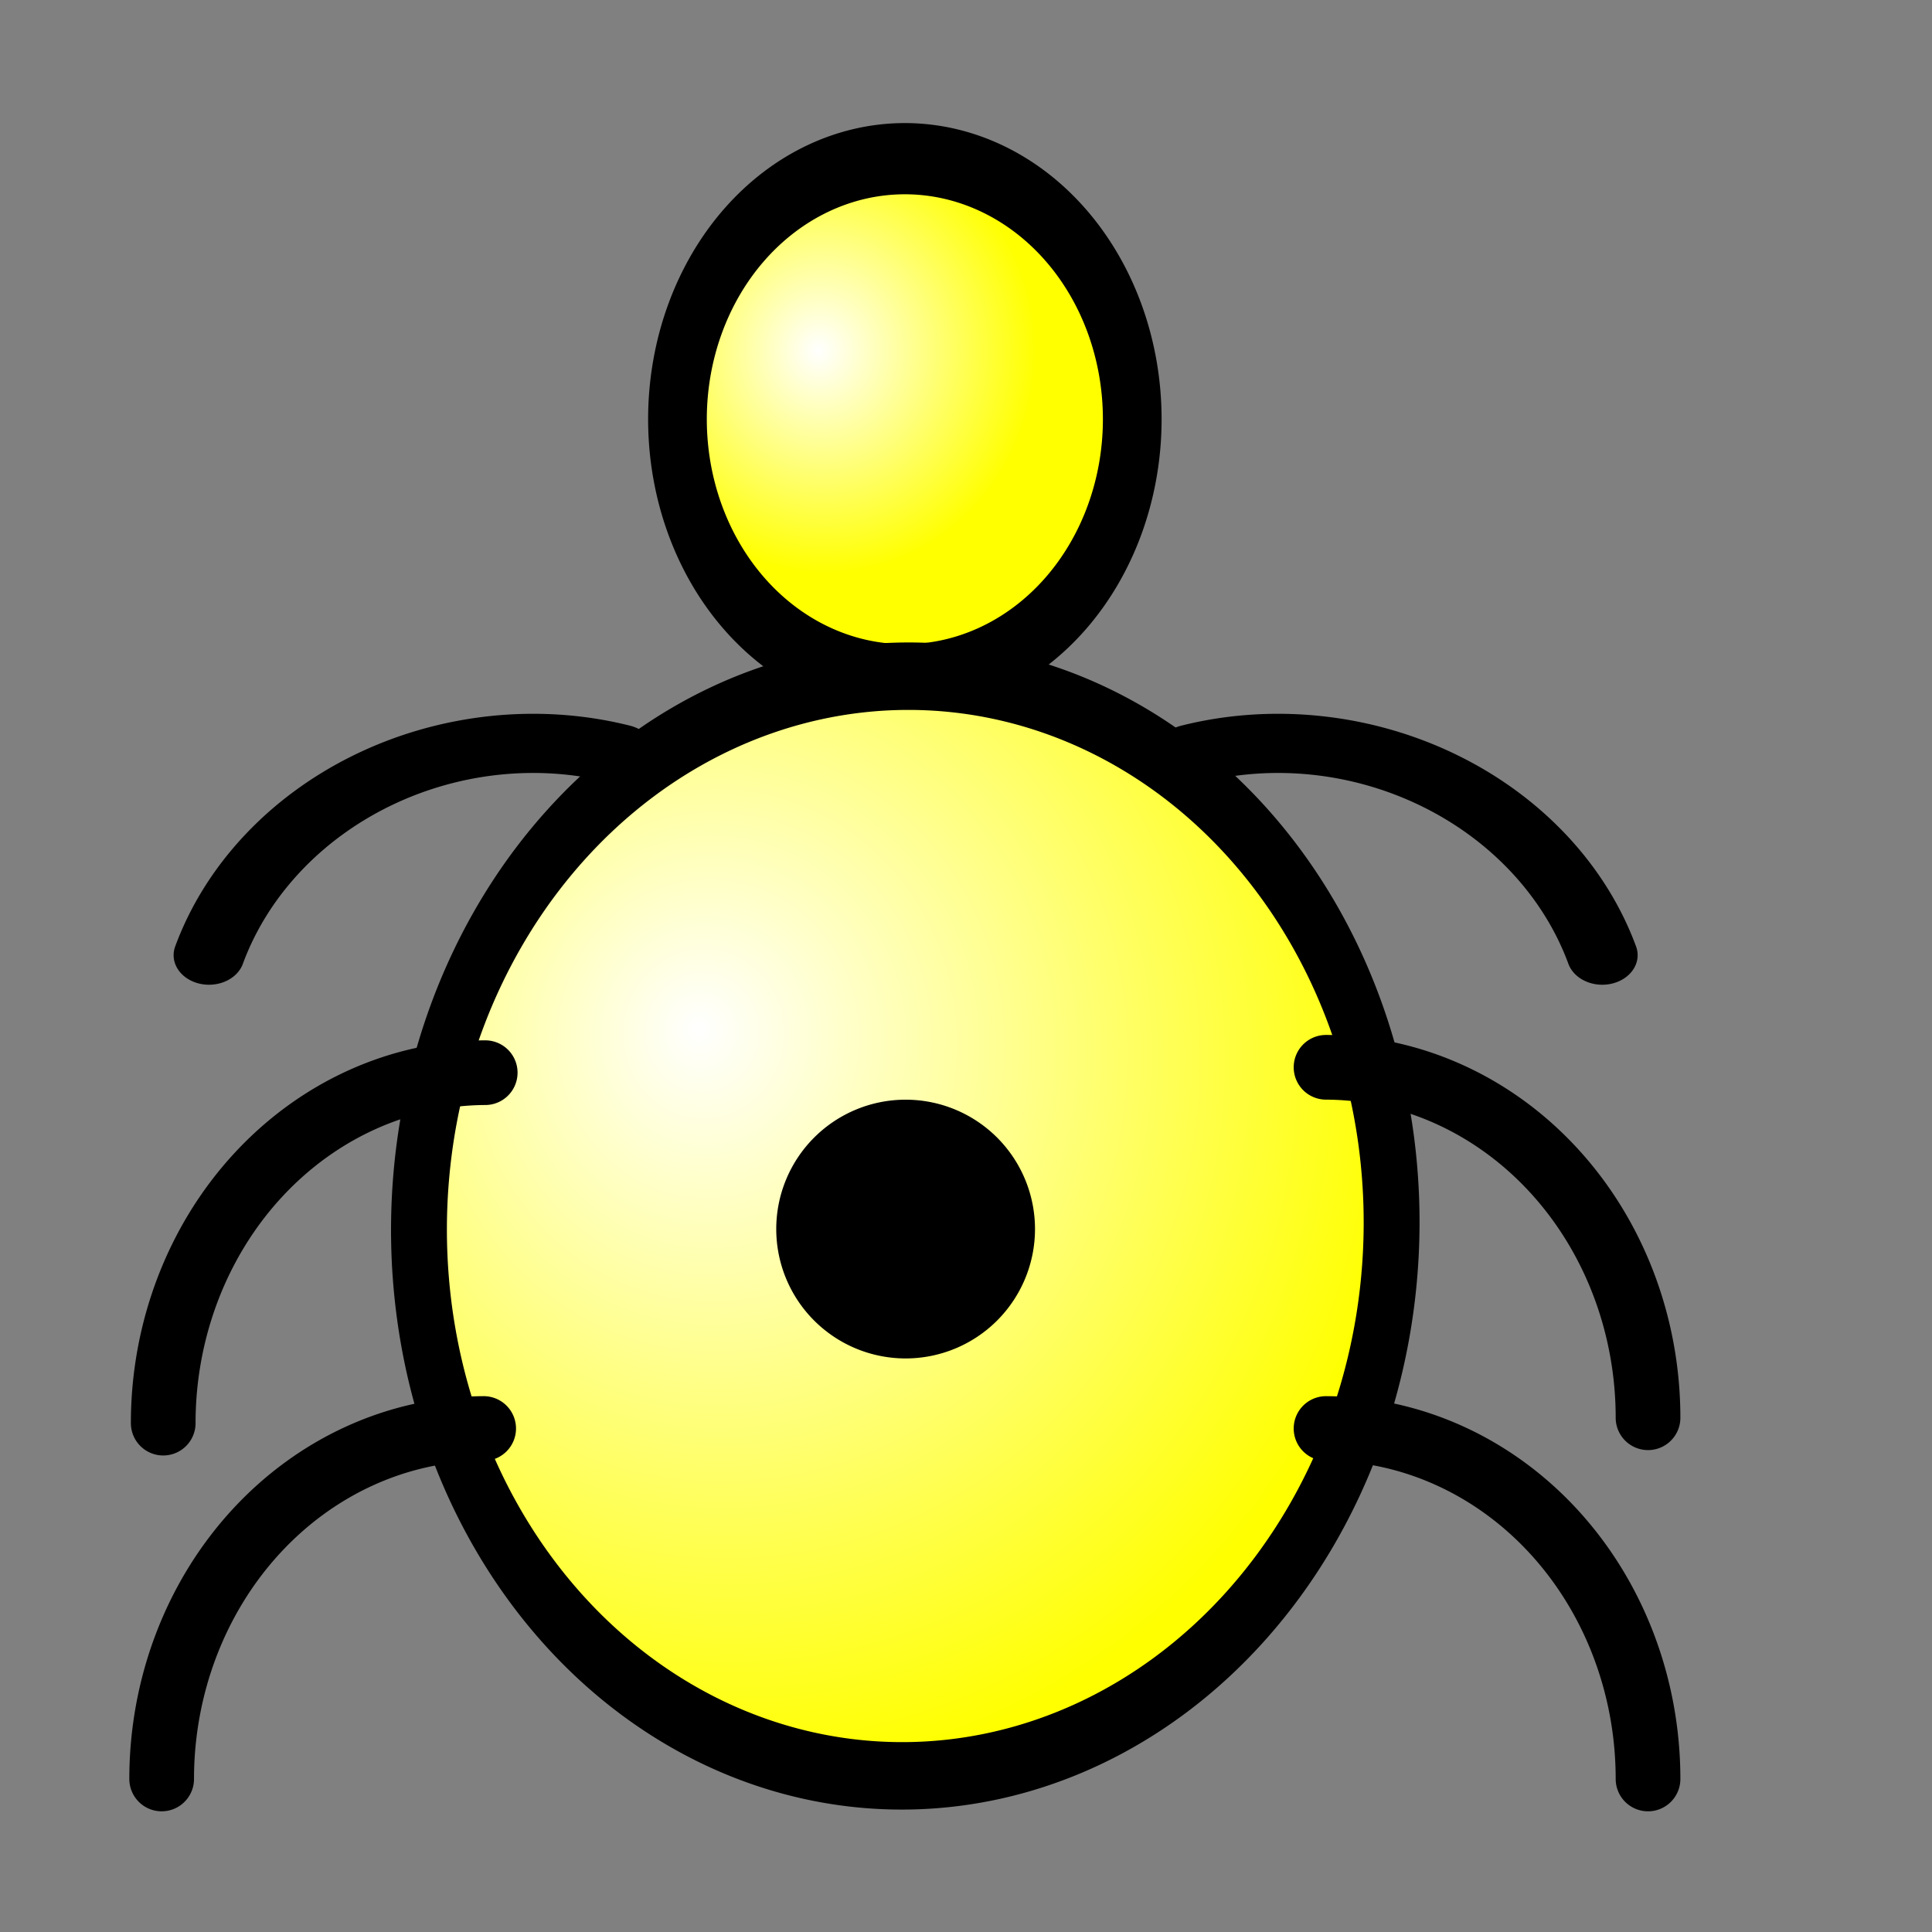 <?xml version="1.0" encoding="UTF-8" standalone="no"?>
<!DOCTYPE svg PUBLIC "-//W3C//DTD SVG 20010904//EN"
"http://www.w3.org/TR/2001/REC-SVG-20010904/DTD/svg10.dtd">
<!-- Created with Inkscape (http://www.inkscape.org/) -->
<svg
   width="14pt"
   height="14pt"
   id="svg1"
   sodipodi:version="0.32"
   inkscape:version="0.40"
   sodipodi:docbase="/home/mpt/ubuntu/launchpad/lib/canonical/launchpad/images"
   sodipodi:docname="bug-low.svg"
   inkscape:export-filename="/home/mpt/ubuntu/launchpad/lib/canonical/launchpad/images/bug-medium.png"
   inkscape:export-xdpi="72.000000"
   inkscape:export-ydpi="72.000000"
   xmlns="http://www.w3.org/2000/svg"
   xmlns:cc="http://web.resource.org/cc/"
   xmlns:inkscape="http://www.inkscape.org/namespaces/inkscape"
   xmlns:sodipodi="http://sodipodi.sourceforge.net/DTD/sodipodi-0.dtd"
   xmlns:rdf="http://www.w3.org/1999/02/22-rdf-syntax-ns#"
   xmlns:dc="http://purl.org/dc/elements/1.1/"
   xmlns:xlink="http://www.w3.org/1999/xlink">
  <rect width="100%" height="100%" fill="#808080" stroke="none"/>
  <defs
     id="defs3">
    <linearGradient
       id="linearGradient2306">
      <stop
         style="stop-color:#ffffff;stop-opacity:1;"
         offset="0"
         id="stop2307" />
      <stop
         style="stop-color:#ffff00;stop-opacity:1;"
         offset="1"
         id="stop2308" />
    </linearGradient>
    <radialGradient
       inkscape:collect="always"
       xlink:href="#linearGradient2306"
       id="radialGradient2310"
       gradientTransform="scale(1.069,0.935)"
       cx="7.935"
       cy="13.25"
       fx="7.373"
       fy="12.686"
       r="8.473"
       gradientUnits="userSpaceOnUse" />
    <radialGradient
       inkscape:collect="always"
       xlink:href="#linearGradient2306"
       id="radialGradient2311"
       gradientUnits="userSpaceOnUse"
       gradientTransform="scale(1.069,0.935)"
       cx="9.001"
       cy="4.697"
       fx="8.896"
       fy="4.697"
       r="2.613" />
  </defs>
  <sodipodi:namedview
     id="base"
     pagecolor="#ffffff"
     bordercolor="#666666"
     borderopacity="1.0"
     inkscape:pageopacity="0.0"
     inkscape:pageshadow="2"
     inkscape:zoom="29.928571"
     inkscape:cx="7.0000000"
     inkscape:cy="7.0000000"
     inkscape:current-layer="layer1"
     showgrid="true"
     inkscape:grid-bbox="true"
     inkscape:grid-points="true"
     gridspacingy="0.5pt"
     gridspacingx="0.5pt"
     gridoriginy="0pt"
     gridoriginx="0pt"
     inkscape:window-width="673"
     inkscape:window-height="541"
     inkscape:window-x="2"
     inkscape:window-y="50"
     gridempspacing="2"
     gridcolor="#3f3fff"
     gridopacity="0.09" />
  <g
     inkscape:label="Layer 1"
     inkscape:groupmode="layer"
     id="layer1">
    <path
       sodipodi:type="arc"
       style="color:#000000;fill:url(#radialGradient2311);fill-opacity:1;fill-rule:nonzero;stroke:#000000;stroke-width:0.78;stroke-linecap:butt;stroke-linejoin:round;stroke-miterlimit:4;stroke-dashoffset:0;stroke-opacity:1;marker:none;marker-start:none;marker-mid:none;marker-end:none;visibility:visible;display:block"
       id="path1061"
       sodipodi:cx="10.661360"
       sodipodi:cy="5.1412549"
       sodipodi:rx="3.0221176"
       sodipodi:ry="2.8542223"
       d="M 13.683 5.141 A 3.022 2.854 0 1 1  7.639,5.141 A 3.022 2.854 0 1 1  13.683 5.141 z"
       transform="matrix(0.727,0,0,0.882,0.992,-0.484)" />
    <path
       sodipodi:type="arc"
       style="fill:url(#radialGradient2310);fill-opacity:1;fill-rule:nonzero;stroke:#000000;stroke-width:0.757;stroke-linejoin:round;stroke-miterlimit:4;stroke-dashoffset:0;stroke-opacity:1;marker-mid:none"
       id="path1062"
       sodipodi:cx="10.703333"
       sodipodi:cy="14.081686"
       sodipodi:rx="6.5898952"
       sodipodi:ry="6.1701570"
       d="M 17.293 14.082 A 6.59 6.17 0 1 1  4.113,14.082 A 6.59 6.17 0 1 1  17.293 14.082 z"
       transform="matrix(0.713,0,-5.145849e-3,0.861,1.188,-0.279)" />
    <path
       sodipodi:type="arc"
       style="color:#000000;fill:none;fill-opacity:1;fill-rule:nonzero;stroke:#000000;stroke-width:0.625;stroke-linecap:round;stroke-linejoin:miter;stroke-miterlimit:4;stroke-dashoffset:0;stroke-opacity:1;marker:none;marker-start:none;marker-mid:none;marker-end:none;visibility:visible;display:block"
       id="path2312"
       sodipodi:cx="0.62500000"
       sodipodi:cy="16.250000"
       sodipodi:rx="3.1250000"
       sodipodi:ry="3.3855555"
       d="M 3.75,16.25 A 3.125,3.386 0 0 1 0.639,19.636"
       sodipodi:start="0.0000000"
       sodipodi:end="1.5662853"
       sodipodi:open="true"
       transform="matrix(-1,0,0,-1,5.312,33.438)" />
    <path
       sodipodi:type="arc"
       style="color:#000000;fill:none;fill-opacity:1;fill-rule:nonzero;stroke:#000000;stroke-width:0.625;stroke-linecap:round;stroke-linejoin:miter;stroke-miterlimit:4;stroke-dashoffset:0;stroke-opacity:1;marker:none;marker-start:none;marker-mid:none;marker-end:none;visibility:visible;display:block"
       id="path3557"
       sodipodi:cx="0.62500000"
       sodipodi:cy="16.250000"
       sodipodi:rx="3.1250000"
       sodipodi:ry="3.3855555"
       d="M 3.75,16.25 A 3.125,3.386 0 0 1 0.639,19.636"
       sodipodi:start="0.0000000"
       sodipodi:end="1.5662853"
       sodipodi:open="true"
       transform="matrix(1,0,0,-1,12.173,33.438)" />
    <path
       sodipodi:type="arc"
       style="color:#000000;fill:none;fill-opacity:1;fill-rule:nonzero;stroke:#000000;stroke-width:0.684;stroke-linecap:round;stroke-linejoin:miter;stroke-miterlimit:4;stroke-dashoffset:0;stroke-opacity:1;marker:none;marker-start:none;marker-mid:none;marker-end:none;visibility:visible;display:block"
       id="path3558"
       sodipodi:cx="0.62500000"
       sodipodi:cy="16.250000"
       sodipodi:rx="3.1250000"
       sodipodi:ry="3.3855555"
       d="M 3.75,16.25 A 3.125,3.386 0 0 1 0.639,19.636"
       sodipodi:start="0.0000000"
       sodipodi:end="1.5662853"
       sodipodi:open="true"
       transform="matrix(0.956,-0.245,-0.294,-0.799,16.673,23.131)" />
    <path
       sodipodi:type="arc"
       style="color:#000000;fill:none;fill-opacity:1;fill-rule:nonzero;stroke:#000000;stroke-width:0.625;stroke-linecap:round;stroke-linejoin:miter;stroke-miterlimit:4;stroke-dashoffset:0;stroke-opacity:1;marker:none;marker-start:none;marker-mid:none;marker-end:none;visibility:visible;display:block"
       id="path3559"
       sodipodi:cx="0.62500000"
       sodipodi:cy="16.250000"
       sodipodi:rx="3.1250000"
       sodipodi:ry="3.3855555"
       d="M 3.75,16.25 A 3.125,3.386 0 0 1 0.639,19.636"
       sodipodi:start="0.0000000"
       sodipodi:end="1.5662853"
       sodipodi:open="true"
       transform="matrix(1,0,0,-1,12.173,29.948)" />
    <path
       sodipodi:type="arc"
       style="color:#000000;fill:none;fill-opacity:1;fill-rule:nonzero;stroke:#000000;stroke-width:0.684;stroke-linecap:round;stroke-linejoin:miter;stroke-miterlimit:4;stroke-dashoffset:0;stroke-opacity:1;marker:none;marker-start:none;marker-mid:none;marker-end:none;visibility:visible;display:block"
       id="path3560"
       sodipodi:cx="0.62500000"
       sodipodi:cy="16.250000"
       sodipodi:rx="3.1250000"
       sodipodi:ry="3.3855555"
       d="M 3.75,16.25 A 3.125,3.386 0 0 1 0.639,19.636"
       sodipodi:start="0.0000000"
       sodipodi:end="1.5662853"
       sodipodi:open="true"
       transform="matrix(-0.956,-0.245,0.294,-0.799,0.827,23.131)" />
    <path
       sodipodi:type="arc"
       style="color:#000000;fill:none;fill-opacity:1;fill-rule:nonzero;stroke:#000000;stroke-width:0.625;stroke-linecap:round;stroke-linejoin:miter;stroke-miterlimit:4;stroke-dashoffset:0;stroke-opacity:1;marker:none;marker-start:none;marker-mid:none;marker-end:none;visibility:visible;display:block"
       id="path3561"
       sodipodi:cx="0.62500000"
       sodipodi:cy="16.250000"
       sodipodi:rx="3.1250000"
       sodipodi:ry="3.3855555"
       d="M 3.75,16.25 A 3.125,3.386 0 0 1 0.639,19.636"
       sodipodi:start="0.0000000"
       sodipodi:end="1.5662853"
       sodipodi:open="true"
       transform="matrix(-1,0,0,-1,5.327,30)" />
    <path
       sodipodi:type="arc"
       style="color:#000000;fill:#000000;fill-opacity:1;fill-rule:evenodd;stroke:#000000;stroke-width:0;stroke-linecap:butt;stroke-linejoin:round;stroke-miterlimit:4;stroke-dashoffset:0;stroke-opacity:1;marker:none;marker-start:none;marker-mid:none;marker-end:none;visibility:visible;display:block"
       id="path1752"
       sodipodi:cx="8.7500000"
       sodipodi:cy="9.3750000"
       sodipodi:rx="1.2500000"
       sodipodi:ry="0.62500000"
       d="M 10 9.375 A 1.25 0.625 0 1 1  7.5,9.375 A 1.25 0.625 0 1 1  10 9.375 z"
       transform="matrix(1,0,0,2,0,-6.875)" />
  </g>
</svg>
